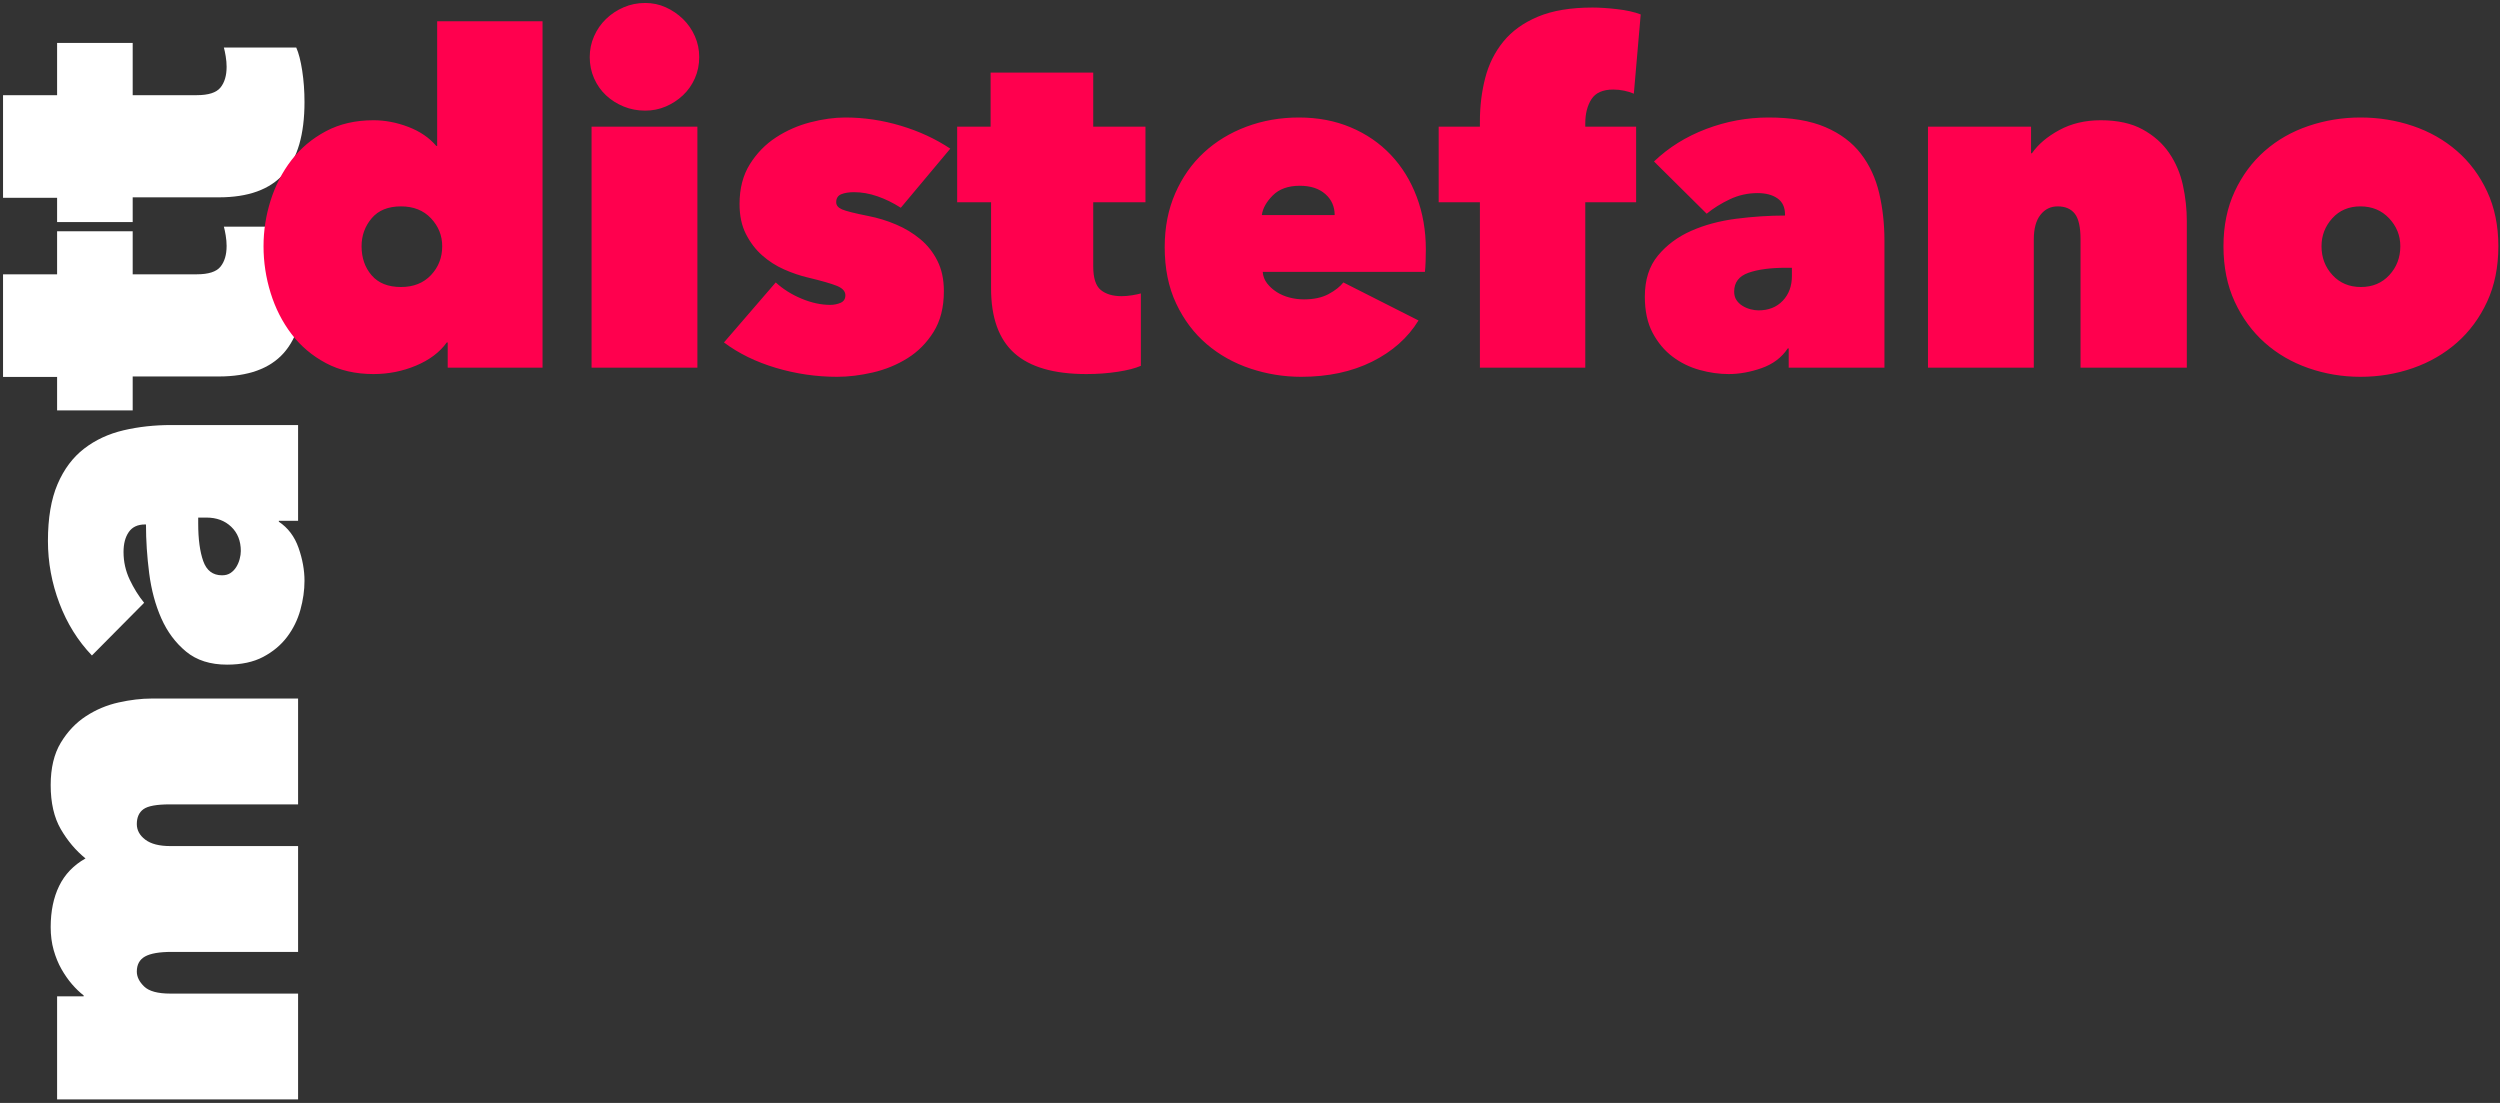 
<svg width="442px" height="195px" viewBox="102 106 442 195" version="1.1" xmlns="http://www.w3.org/2000/svg" xmlns:xlink="http://www.w3.org/1999/xlink">
    <rect x="102" y="106" width="442" height="195" fill="#333333" stroke="none"/>
    <!-- Generator: Sketch 42 (36781) - http://www.bohemiancoding.com/sketch -->
    <desc>Created with Sketch.</desc>
    <defs></defs>
    <path d="M61.875,232.5 L61.875,210.144 C61.875,207.984 61.605,206.418 61.065,205.446 C60.525,204.474 59.634,203.988 58.392,203.988 C57.474,203.988 56.597,204.42 55.76,205.284 C54.922,206.148 54.504,207.687 54.504,209.901 L54.504,232.5 L35.793,232.5 L35.793,189.894 L54.018,189.894 L54.018,194.592 L54.18,194.592 C54.72,193.89 55.381,193.202 56.164,192.526 C56.948,191.851 57.838,191.231 58.837,190.663 C59.837,190.096 60.957,189.638 62.199,189.286 C63.441,188.935 64.791,188.76 66.249,188.76 C69.057,188.76 71.487,189.259 73.539,190.258 C75.591,191.258 77.211,192.81 78.399,194.916 C79.803,193.188 81.531,191.73 83.583,190.542 C85.635,189.354 88.227,188.76 91.359,188.76 C94.383,188.76 96.88,189.354 98.852,190.542 C100.823,191.73 102.388,193.215 103.549,194.997 C104.711,196.779 105.52,198.709 105.98,200.788 C106.439,202.868 106.668,204.798 106.668,206.58 L106.668,232.5 L87.957,232.5 L87.957,209.82 C87.957,207.498 87.674,205.946 87.106,205.162 C86.539,204.379 85.662,203.988 84.474,203.988 C83.394,203.988 82.476,204.487 81.72,205.487 C80.964,206.486 80.586,207.957 80.586,209.901 L80.586,232.5 L61.875,232.5 Z M137.61,214.842 C134.856,214.842 132.642,215.139 130.968,215.733 C129.294,216.327 128.457,217.434 128.457,219.054 C128.457,219.648 128.592,220.147 128.862,220.553 C129.132,220.958 129.483,221.295 129.915,221.565 C130.347,221.835 130.819,222.037 131.333,222.173 C131.846,222.308 132.318,222.375 132.75,222.375 C134.532,222.375 135.963,221.808 137.043,220.674 C138.123,219.54 138.663,218.082 138.663,216.3 L138.663,214.842 L137.61,214.842 Z M137.448,205.446 C137.448,204.15 137.003,203.192 136.112,202.571 C135.22,201.949 134.046,201.639 132.588,201.639 C130.86,201.639 129.227,202.003 127.688,202.732 C126.148,203.462 124.785,204.312 123.597,205.284 L114.282,196.05 C116.874,193.566 119.952,191.649 123.516,190.299 C127.08,188.949 130.752,188.274 134.532,188.274 C138.582,188.274 141.93,188.841 144.576,189.975 C147.222,191.109 149.314,192.675 150.853,194.673 C152.393,196.671 153.472,198.993 154.094,201.639 C154.715,204.285 155.025,207.093 155.025,210.063 L155.025,232.5 L138.096,232.5 L138.096,229.098 L137.934,229.098 C136.854,230.718 135.315,231.879 133.317,232.581 C131.319,233.283 129.375,233.634 127.485,233.634 C125.811,233.634 124.097,233.391 122.341,232.905 C120.586,232.419 118.994,231.636 117.562,230.556 C116.131,229.476 114.957,228.072 114.039,226.344 C113.121,224.616 112.662,222.483 112.662,219.945 C112.662,216.975 113.431,214.559 114.971,212.696 C116.51,210.832 118.467,209.375 120.843,208.321 C123.219,207.268 125.878,206.553 128.821,206.175 C131.765,205.797 134.64,205.608 137.448,205.608 L137.448,205.446 Z M180.459,233.634 C174.735,233.634 170.496,232.406 167.742,229.948 C164.988,227.491 163.611,223.671 163.611,218.487 L163.611,203.259 L157.617,203.259 L157.617,189.894 L163.53,189.894 L163.53,180.336 L181.674,180.336 L181.674,189.894 L190.908,189.894 L190.908,203.259 L181.674,203.259 L181.674,214.599 C181.674,216.651 182.119,218.041 183.011,218.77 C183.902,219.5 185.13,219.864 186.696,219.864 C187.29,219.864 187.911,219.81 188.559,219.702 C189.207,219.594 189.72,219.486 190.098,219.378 L190.098,232.176 C189.126,232.608 187.763,232.959 186.007,233.229 C184.252,233.499 182.403,233.634 180.459,233.634 Z M212.13,233.634 C206.406,233.634 202.167,232.406 199.413,229.948 C196.659,227.491 195.282,223.671 195.282,218.487 L195.282,203.259 L189.288,203.259 L189.288,189.894 L195.201,189.894 L195.201,180.336 L213.345,180.336 L213.345,189.894 L222.579,189.894 L222.579,203.259 L213.345,203.259 L213.345,214.599 C213.345,216.651 213.79,218.041 214.681,218.77 C215.573,219.5 216.801,219.864 218.367,219.864 C218.961,219.864 219.582,219.81 220.23,219.702 C220.878,219.594 221.391,219.486 221.769,219.378 L221.769,232.176 C220.797,232.608 219.434,232.959 217.679,233.229 C215.923,233.499 214.074,233.634 212.13,233.634 Z" id="matt" stroke="none" fill="#FFFFFF" fill-rule="evenodd" transform="translate(129.186, 206.985) rotate(-90) translate(-129.186, -206.985) "></path>
    <path d="M148.592,149.535 C148.592,146.781 149.01,144.081 149.847,141.435 C150.685,138.789 151.913,136.413 153.533,134.307 C155.153,132.201 157.178,130.5 159.608,129.204 C162.038,127.908 164.846,127.26 168.032,127.26 C170.084,127.26 172.136,127.651 174.188,128.435 C176.24,129.218 177.887,130.338 179.129,131.796 L179.291,131.796 L179.291,109.764 L197.921,109.764 L197.921,171 L181.154,171 L181.154,166.545 L180.992,166.545 C179.75,168.273 177.941,169.636 175.565,170.636 C173.189,171.635 170.678,172.134 168.032,172.134 C164.846,172.134 162.038,171.486 159.608,170.19 C157.178,168.894 155.153,167.18 153.533,165.047 C151.913,162.913 150.685,160.497 149.847,157.797 C149.01,155.097 148.592,152.343 148.592,149.535 Z M165.926,149.535 C165.926,151.587 166.52,153.301 167.708,154.679 C168.896,156.056 170.624,156.744 172.892,156.744 C175.106,156.744 176.874,156.042 178.197,154.638 C179.521,153.234 180.182,151.533 180.182,149.535 C180.182,147.645 179.521,145.998 178.197,144.594 C176.874,143.19 175.106,142.488 172.892,142.488 C170.624,142.488 168.896,143.19 167.708,144.594 C166.52,145.998 165.926,147.645 165.926,149.535 Z M206.588,128.394 L225.299,128.394 L225.299,171 L206.588,171 L206.588,128.394 Z M206.264,116.082 C206.264,114.786 206.52,113.558 207.034,112.397 C207.547,111.235 208.248,110.223 209.139,109.359 C210.031,108.495 211.07,107.807 212.258,107.293 C213.446,106.78 214.715,106.524 216.065,106.524 C217.361,106.524 218.576,106.78 219.71,107.293 C220.844,107.807 221.856,108.495 222.748,109.359 C223.639,110.223 224.34,111.235 224.853,112.397 C225.367,113.558 225.623,114.786 225.623,116.082 C225.623,117.432 225.367,118.687 224.853,119.849 C224.34,121.01 223.639,122.008 222.748,122.846 C221.856,123.683 220.844,124.344 219.71,124.83 C218.576,125.316 217.361,125.559 216.065,125.559 C214.715,125.559 213.446,125.316 212.258,124.83 C211.07,124.344 210.031,123.683 209.139,122.846 C208.248,122.008 207.547,121.01 207.034,119.849 C206.52,118.687 206.264,117.432 206.264,116.082 Z M268.877,157.473 C268.877,160.335 268.27,162.738 267.055,164.682 C265.839,166.626 264.301,168.178 262.438,169.339 C260.574,170.501 258.536,171.337 256.322,171.851 C254.108,172.364 252.002,172.62 250.004,172.62 C246.332,172.62 242.728,172.094 239.19,171.041 C235.653,169.987 232.589,168.489 229.997,166.545 L239.15,155.934 C240.446,157.122 241.971,158.08 243.726,158.81 C245.482,159.539 247.169,159.903 248.789,159.903 C249.437,159.903 250.044,159.782 250.612,159.538 C251.179,159.295 251.462,158.85 251.462,158.202 C251.462,157.5 250.963,156.947 249.964,156.542 C248.964,156.136 247.223,155.637 244.739,155.043 C243.389,154.719 242.012,154.247 240.608,153.625 C239.204,153.004 237.922,152.181 236.761,151.155 C235.599,150.129 234.641,148.874 233.885,147.388 C233.129,145.903 232.751,144.135 232.751,142.083 C232.751,139.329 233.358,136.98 234.573,135.036 C235.789,133.092 237.327,131.513 239.19,130.298 C241.054,129.082 243.078,128.192 245.266,127.624 C247.453,127.057 249.518,126.774 251.462,126.774 C254.756,126.774 258.023,127.26 261.263,128.232 C264.503,129.204 267.419,130.554 270.011,132.282 L261.263,142.731 C259.913,141.867 258.536,141.192 257.132,140.706 C255.728,140.22 254.351,139.977 253.001,139.977 C252.083,139.977 251.327,140.098 250.733,140.341 C250.139,140.585 249.842,141.057 249.842,141.759 C249.842,142.299 250.179,142.717 250.855,143.014 C251.53,143.312 253.082,143.703 255.512,144.189 C257.186,144.513 258.819,145.012 260.413,145.688 C262.006,146.363 263.436,147.226 264.705,148.28 C265.975,149.333 266.987,150.615 267.743,152.127 C268.499,153.639 268.877,155.421 268.877,157.473 Z M294.068,172.134 C288.344,172.134 284.105,170.906 281.351,168.448 C278.597,165.991 277.22,162.171 277.22,156.987 L277.22,141.759 L271.226,141.759 L271.226,128.394 L277.139,128.394 L277.139,118.836 L295.283,118.836 L295.283,128.394 L304.517,128.394 L304.517,141.759 L295.283,141.759 L295.283,153.099 C295.283,155.151 295.728,156.541 296.62,157.27 C297.511,158 298.739,158.364 300.305,158.364 C300.899,158.364 301.52,158.31 302.168,158.202 C302.816,158.094 303.329,157.986 303.707,157.878 L303.707,170.676 C302.735,171.108 301.372,171.459 299.616,171.729 C297.861,171.999 296.012,172.134 294.068,172.134 Z M337.97,144.027 C337.97,142.515 337.417,141.273 336.31,140.301 C335.202,139.329 333.704,138.843 331.814,138.843 C329.762,138.843 328.169,139.41 327.035,140.544 C325.901,141.678 325.253,142.839 325.091,144.027 L337.97,144.027 Z M354.089,150.102 C354.089,150.804 354.075,151.519 354.048,152.249 C354.022,152.978 353.981,153.585 353.927,154.071 L325.253,154.071 C325.307,154.827 325.563,155.502 326.022,156.096 C326.482,156.69 327.048,157.203 327.724,157.635 C328.399,158.067 329.154,158.391 329.991,158.607 C330.829,158.823 331.679,158.931 332.543,158.931 C334.271,158.931 335.715,158.621 336.877,158 C338.038,157.378 338.915,156.69 339.509,155.934 L352.793,162.657 C350.903,165.735 348.163,168.165 344.572,169.947 C340.98,171.729 336.809,172.62 332.057,172.62 C328.979,172.62 325.982,172.134 323.066,171.162 C320.15,170.19 317.572,168.746 315.33,166.828 C313.089,164.911 311.294,162.522 309.944,159.66 C308.594,156.798 307.919,153.477 307.919,149.697 C307.919,146.187 308.54,143.015 309.782,140.179 C311.024,137.344 312.711,134.942 314.844,132.97 C316.978,130.999 319.488,129.474 322.377,128.394 C325.267,127.314 328.358,126.774 331.652,126.774 C335,126.774 338.051,127.354 340.805,128.516 C343.559,129.677 345.921,131.296 347.892,133.375 C349.864,135.455 351.389,137.925 352.469,140.787 C353.549,143.649 354.089,146.754 354.089,150.102 Z M390.863,122.562 C390.377,122.346 389.81,122.171 389.162,122.035 C388.514,121.9 387.866,121.833 387.218,121.833 C385.382,121.833 384.1,122.4 383.37,123.534 C382.641,124.668 382.277,126.099 382.277,127.827 L382.277,128.394 L391.268,128.394 L391.268,141.759 L382.277,141.759 L382.277,171 L363.647,171 L363.647,141.759 L356.357,141.759 L356.357,128.394 L363.647,128.394 L363.647,127.422 C363.647,124.776 363.957,122.238 364.579,119.808 C365.2,117.378 366.266,115.232 367.778,113.368 C369.29,111.505 371.328,110.034 373.894,108.954 C376.459,107.874 379.685,107.334 383.573,107.334 C384.815,107.334 386.259,107.428 387.906,107.618 C389.554,107.807 390.944,108.117 392.078,108.549 L390.863,122.562 Z M417.755,153.342 C415.001,153.342 412.787,153.639 411.113,154.233 C409.439,154.827 408.602,155.934 408.602,157.554 C408.602,158.148 408.737,158.647 409.007,159.053 C409.277,159.458 409.628,159.795 410.06,160.065 C410.492,160.335 410.964,160.537 411.478,160.673 C411.991,160.808 412.463,160.875 412.895,160.875 C414.677,160.875 416.108,160.308 417.188,159.174 C418.268,158.04 418.808,156.582 418.808,154.8 L418.808,153.342 L417.755,153.342 Z M417.593,143.946 C417.593,142.65 417.148,141.692 416.257,141.071 C415.365,140.449 414.191,140.139 412.733,140.139 C411.005,140.139 409.372,140.503 407.832,141.232 C406.293,141.962 404.93,142.812 403.742,143.784 L394.427,134.55 C397.019,132.066 400.097,130.149 403.661,128.799 C407.225,127.449 410.897,126.774 414.677,126.774 C418.727,126.774 422.075,127.341 424.721,128.475 C427.367,129.609 429.459,131.175 430.998,133.173 C432.538,135.171 433.617,137.493 434.238,140.139 C434.86,142.785 435.17,145.593 435.17,148.563 L435.17,171 L418.241,171 L418.241,167.598 L418.079,167.598 C416.999,169.218 415.46,170.379 413.462,171.081 C411.464,171.783 409.52,172.134 407.63,172.134 C405.956,172.134 404.242,171.891 402.486,171.405 C400.731,170.919 399.139,170.136 397.707,169.056 C396.276,167.976 395.102,166.572 394.184,164.844 C393.266,163.116 392.807,160.983 392.807,158.445 C392.807,155.475 393.576,153.059 395.115,151.196 C396.655,149.332 398.612,147.875 400.988,146.821 C403.364,145.768 406.023,145.053 408.966,144.675 C411.91,144.297 414.785,144.108 417.593,144.108 L417.593,143.946 Z M442.865,128.394 L461.09,128.394 L461.09,133.092 L461.252,133.092 C462.332,131.526 463.938,130.163 466.072,129.001 C468.205,127.84 470.648,127.26 473.402,127.26 C476.372,127.26 478.842,127.8 480.813,128.88 C482.785,129.96 484.35,131.35 485.512,133.052 C486.673,134.753 487.482,136.656 487.942,138.762 C488.401,140.868 488.63,142.974 488.63,145.08 L488.63,171 L469.838,171 L469.838,148.32 C469.838,146.16 469.501,144.648 468.825,143.784 C468.15,142.92 467.138,142.488 465.788,142.488 C464.546,142.488 463.534,142.987 462.75,143.987 C461.967,144.986 461.576,146.43 461.576,148.32 L461.576,171 L442.865,171 L442.865,128.394 Z M543.71,149.535 C543.71,153.207 543.049,156.474 541.726,159.336 C540.402,162.198 538.621,164.614 536.38,166.585 C534.138,168.557 531.547,170.055 528.604,171.081 C525.66,172.107 522.569,172.62 519.329,172.62 C516.143,172.62 513.079,172.107 510.135,171.081 C507.192,170.055 504.614,168.557 502.4,166.585 C500.186,164.614 498.418,162.198 497.094,159.336 C495.771,156.474 495.11,153.207 495.11,149.535 C495.11,145.917 495.771,142.691 497.094,139.856 C498.418,137.02 500.186,134.631 502.4,132.687 C504.614,130.743 507.192,129.272 510.135,128.273 C513.079,127.273 516.143,126.774 519.329,126.774 C522.569,126.774 525.66,127.273 528.604,128.273 C531.547,129.272 534.138,130.743 536.38,132.687 C538.621,134.631 540.402,137.02 541.726,139.856 C543.049,142.691 543.71,145.917 543.71,149.535 Z M519.329,142.488 C517.277,142.488 515.617,143.19 514.347,144.594 C513.078,145.998 512.444,147.645 512.444,149.535 C512.444,151.533 513.092,153.234 514.388,154.638 C515.684,156.042 517.358,156.744 519.41,156.744 C521.462,156.744 523.136,156.042 524.432,154.638 C525.728,153.234 526.376,151.533 526.376,149.535 C526.376,147.645 525.715,145.998 524.391,144.594 C523.068,143.19 521.381,142.488 519.329,142.488 Z" id="distefano" stroke="none" fill="#FF004E" fill-rule="evenodd"></path>
</svg>